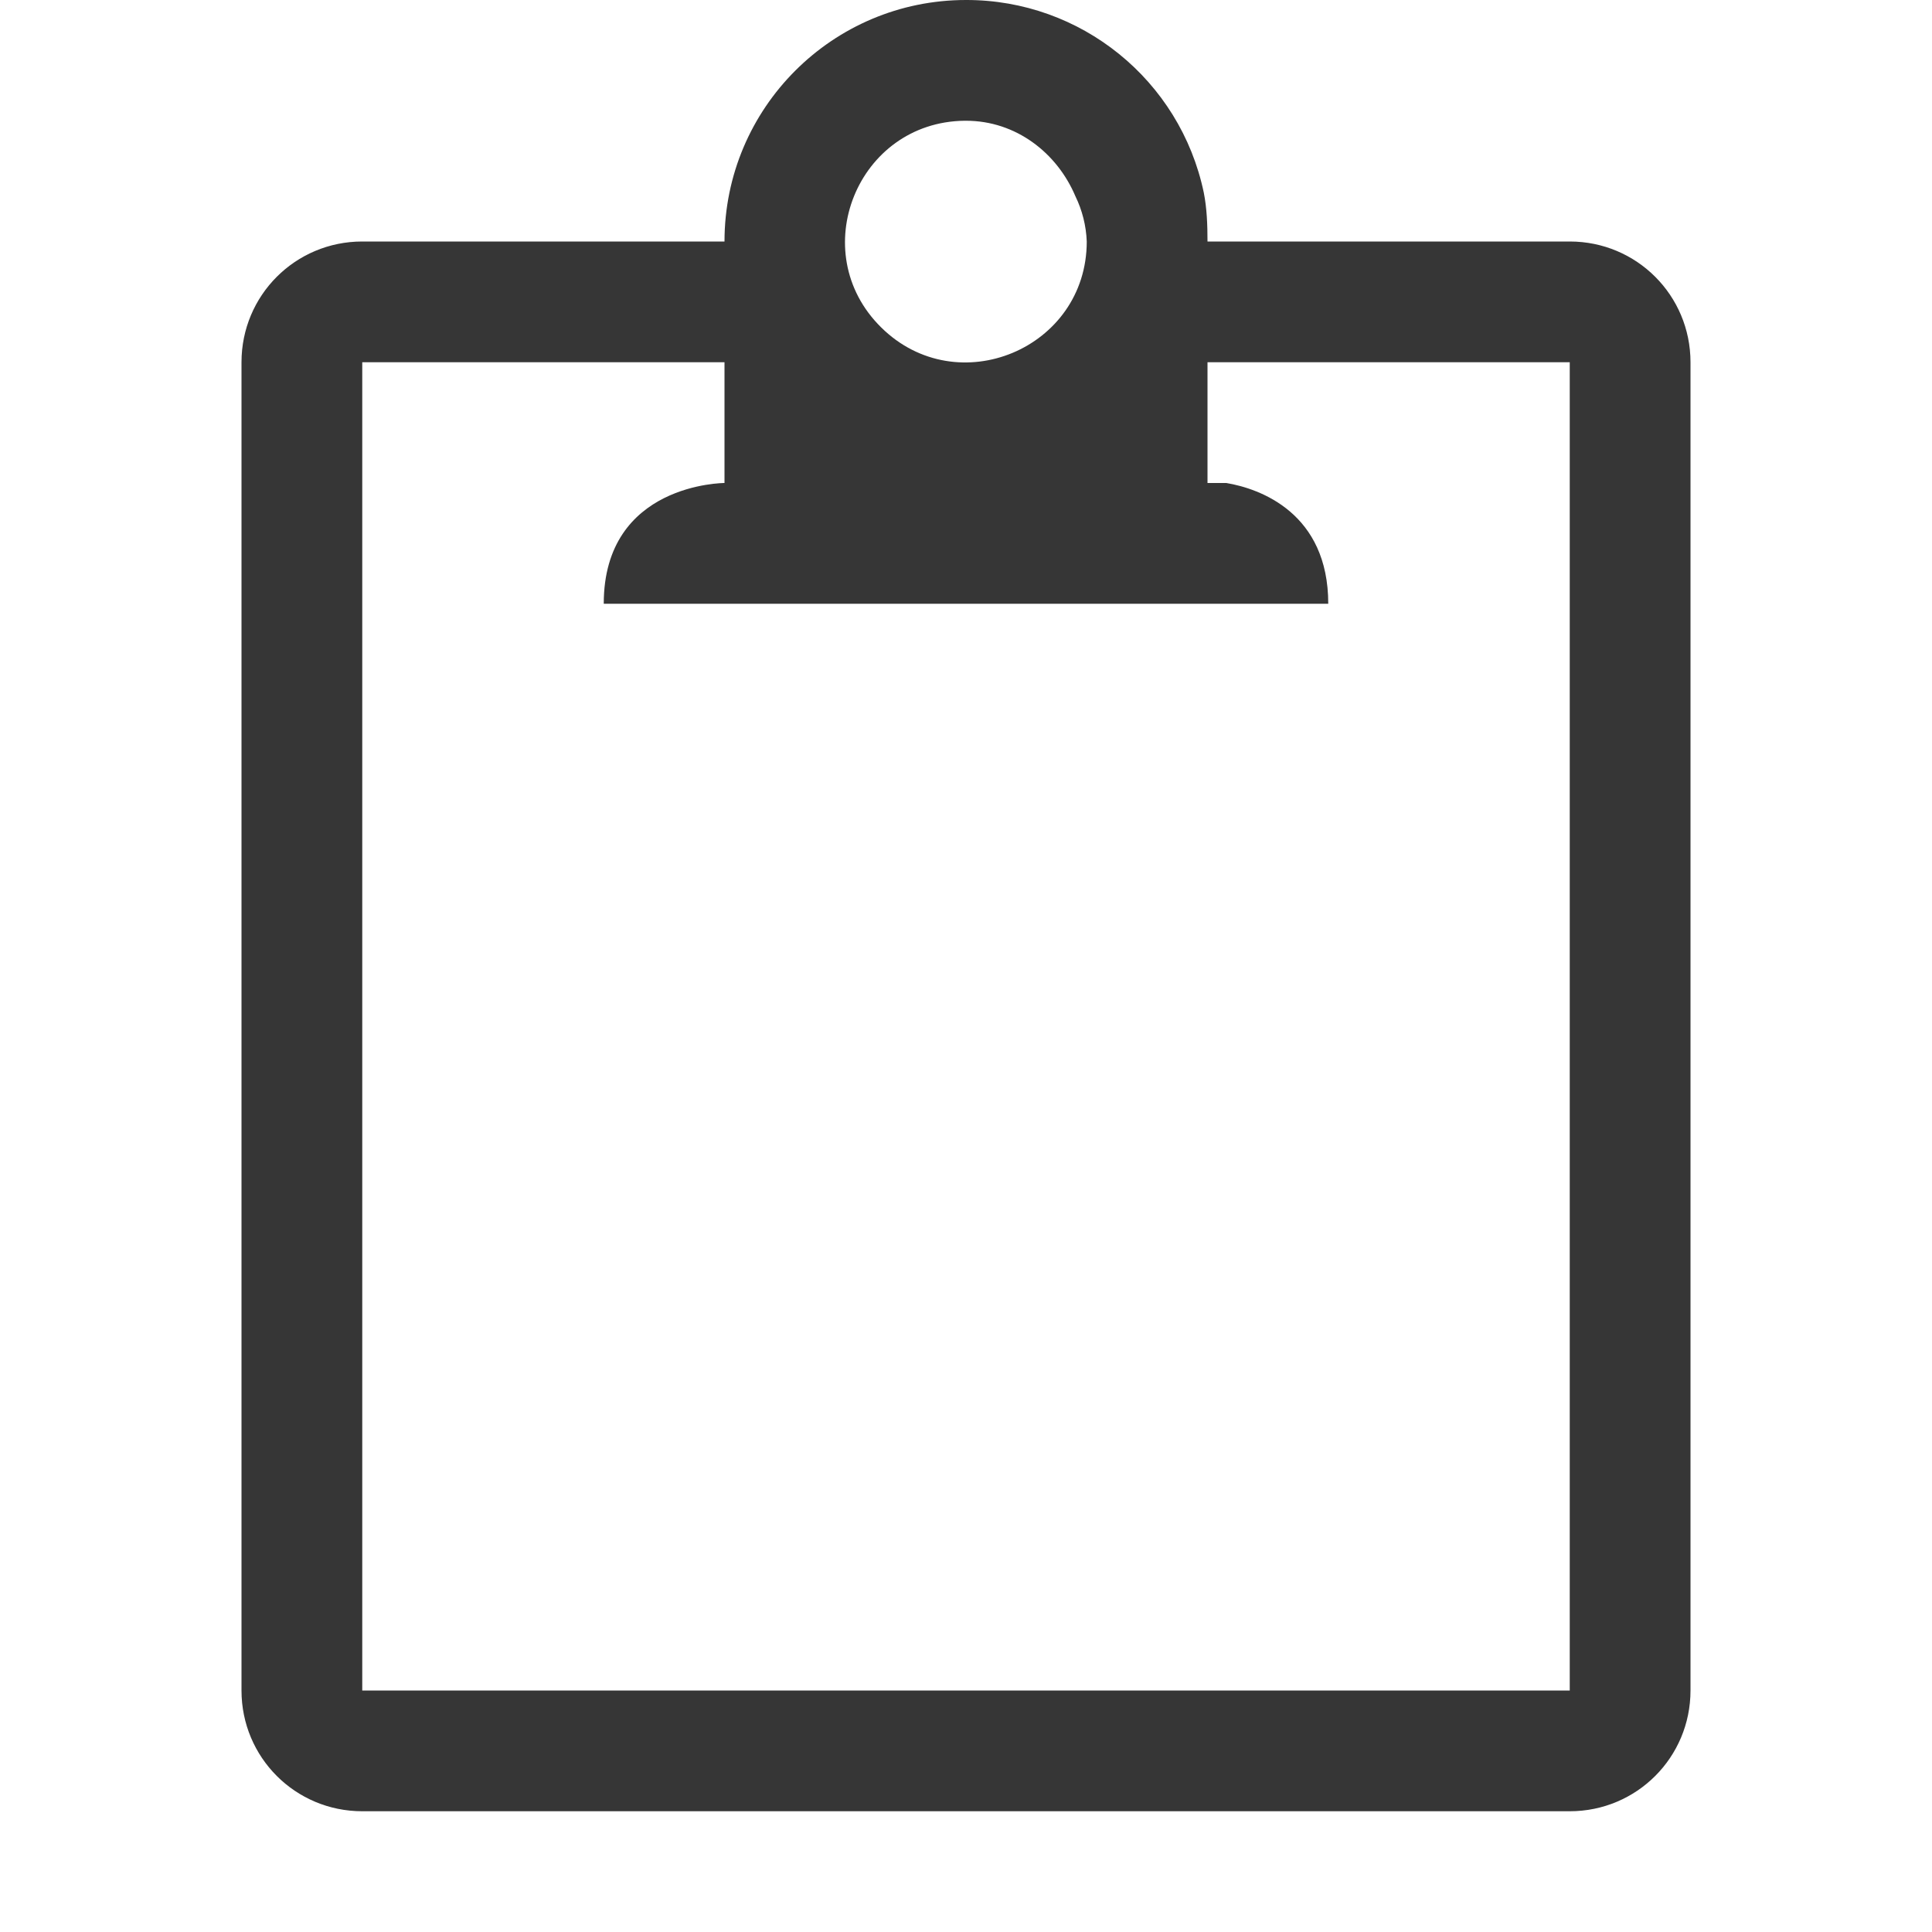 <?xml version="1.0" encoding="UTF-8" standalone="no"?>
<!-- Created with Inkscape (http://www.inkscape.org/) -->

<svg
   width="16"
   height="16"
   viewBox="0 0 16 16"
   version="1.1"
   id="svg423"
   inkscape:version="1.3.2 (091e20ef0f, 2023-11-25, custom)"
   sodipodi:docname="klipper-symbolic.svg"
   xmlns:inkscape="http://www.inkscape.org/namespaces/inkscape"
   xmlns:sodipodi="http://sodipodi.sourceforge.net/DTD/sodipodi-0.dtd"
   xmlns="http://www.w3.org/2000/svg"
   xmlns:svg="http://www.w3.org/2000/svg">
  <sodipodi:namedview
     id="namedview425"
     pagecolor="#ffffff"
     bordercolor="#000000"
     borderopacity="0.25"
     inkscape:showpageshadow="2"
     inkscape:pageopacity="0.0"
     inkscape:pagecheckerboard="0"
     inkscape:deskcolor="#d1d1d1"
     inkscape:document-units="px"
     showgrid="false"
     inkscape:zoom="51.25"
     inkscape:cx="7.9902439"
     inkscape:cy="8"
     inkscape:window-width="1920"
     inkscape:window-height="1017"
     inkscape:window-x="0"
     inkscape:window-y="0"
     inkscape:window-maximized="1"
     inkscape:current-layer="svg423" />
  <defs
     id="defs2">
    <style
       id="current-color-scheme"
       type="text/css">
        .ColorScheme-Text { color:#363636; } .ColorScheme-Highlight { color:#4285f4; } .ColorScheme-NeutralText { color:#ff9800; } .ColorScheme-PositiveText { color:#4caf50; } .ColorScheme-NegativeText { color:#f44336; }
     </style>
  </defs>
  <path
     id="path1"
     style="fill:currentColor"
     class="ColorScheme-Text"
     d="M 8,0 C 6.895,0 6,0.895 6,2 H 3 C 2.446,2 2,2.446 2,3 v 11 c 0,0.554 0.446,1 1,1 h 10 c 0.554,0 1,-0.446 1,-1 V 3 C 14,2.446 13.554,2 13,2 H 10 C 10,1.862 9.995,1.724 9.969,1.594 9.773,0.663 8.951,-0.002 8,0 Z M 7.988,1 C 7.992,1 7.996,1 8,1 8.414,1 8.754,1.266 8.906,1.625 8.963,1.742 8.995,1.87 9,2 9,2.888 7.928,3.335 7.297,2.711 6.665,2.087 7.1,1.01 7.988,1 Z M 3,3 h 3 v 1 c 0,0 -1,2e-6 -1,1 h 6 C 11,4.25 10.437,4.047 10.156,4 H 10 V 3 h 3 V 14 H 3 Z"
     sodipodi:nodetypes="ccssssssssccccccccccccccccccccc" />
</svg>
